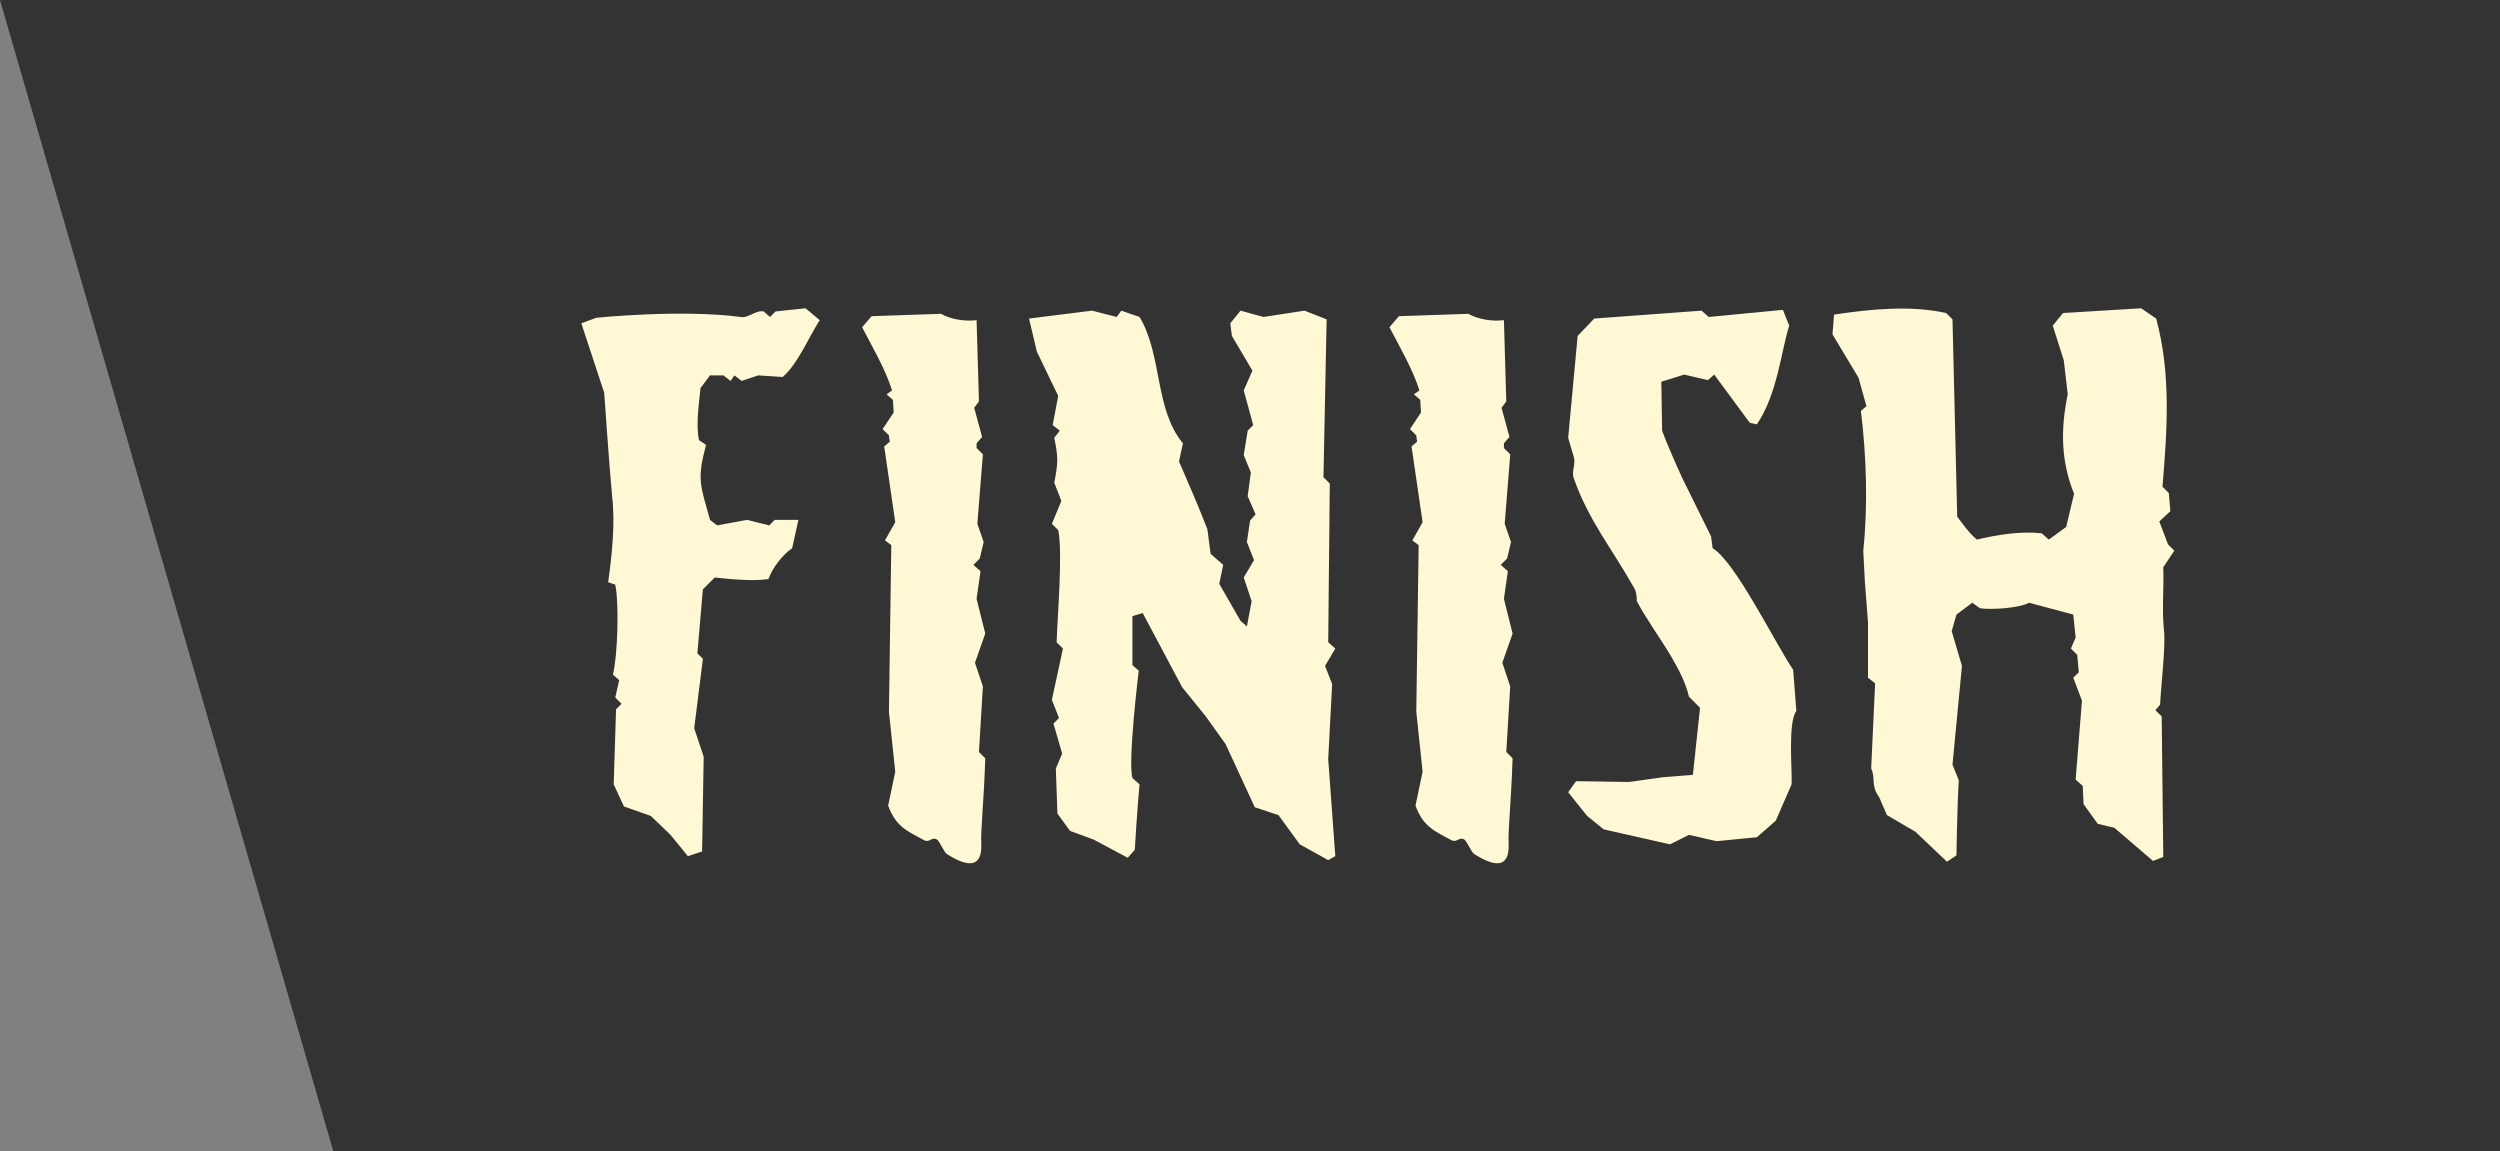 <svg width="152" height="70" viewBox="0 0 152 70" fill="none" xmlns="http://www.w3.org/2000/svg">
<rect x="0" y="0" width="152" height="70" fill="#808080" stroke="none"/>
<path d="M152 0H0L20.267 70H152V0Z" fill="#333333"/>
<path d="M49.84 19.464C49.216 20.424 48.496 22.152 47.584 22.92L46.096 22.824L45.088 23.16L44.656 22.824L44.416 23.16L43.984 22.824H43.168L42.592 23.592C42.496 24.552 42.304 25.8 42.496 26.76L42.928 27.048C42.352 29.208 42.592 29.496 43.168 31.608L43.6 31.944L45.424 31.608L46.768 31.944L47.104 31.608H48.544L48.16 33.336C47.584 33.72 46.96 34.536 46.72 35.208C45.808 35.352 44.32 35.208 43.456 35.112L42.736 35.832L42.4 39.72L42.736 40.056L42.208 44.28L42.784 46.008L42.688 51.768L41.824 52.056L40.768 50.76L39.568 49.608L37.936 49.032L37.312 47.688L37.456 43.128L37.792 42.792L37.408 42.408L37.648 41.352L37.264 41.016C37.552 39.912 37.648 36.696 37.408 35.544L36.976 35.4C37.216 33.672 37.408 31.8 37.216 30.168C37.024 28.104 36.736 23.88 36.736 23.88L35.344 19.656L36.256 19.32C36.256 19.32 41.392 18.792 45.04 19.272C45.472 19.368 45.952 18.84 46.432 18.936L46.816 19.272L47.152 18.936L48.976 18.744L49.84 19.464ZM59.904 46.104C59.807 48.984 59.615 50.472 59.663 51.336C59.712 52.728 58.895 52.776 57.551 51.912C57.407 51.816 57.12 51.144 56.975 51.048C56.639 50.856 56.544 51.24 56.208 51.096C55.151 50.52 54.48 50.28 53.999 48.984L54.431 46.92L54.047 43.272L54.191 33.144L53.807 32.856L54.431 31.752L53.76 27.144L54.096 26.856L54.047 26.472L53.663 26.088L54.336 25.08L54.288 24.312L53.904 23.976L54.239 23.736C53.807 22.392 53.039 21.096 52.416 19.896L52.992 19.224L57.215 19.08C57.791 19.416 58.703 19.56 59.376 19.464L59.52 24.408L59.231 24.792L59.712 26.568L59.376 26.952V27.24L59.76 27.624L59.423 31.848L59.807 32.952L59.568 33.96L59.184 34.344L59.615 34.728L59.376 36.408L59.904 38.52L59.279 40.296L59.76 41.736L59.52 45.72L59.904 46.104ZM81.187 52.056L80.755 52.296L79.027 51.336L77.731 49.56L76.291 49.08L74.515 45.24L73.315 43.56L71.875 41.784L69.475 37.272L68.851 37.464V40.44L69.235 40.776C69.235 40.776 68.563 46.296 68.851 47.304L69.283 47.688C69.139 49.224 68.995 51.672 68.995 51.672L68.563 52.152L66.499 51.048L65.059 50.52L64.291 49.464L64.195 46.728L64.579 45.816L64.051 43.992L64.387 43.656L63.955 42.552L64.627 39.432L64.243 39.048C64.291 37.464 64.627 33.576 64.339 32.232L63.955 31.848L64.531 30.456L64.099 29.352C64.339 28.152 64.339 27.768 64.099 26.616L64.435 26.184L64.003 25.848L64.339 24.072L63.043 21.384L62.563 19.368L66.403 18.888L67.891 19.272L68.179 18.888L69.283 19.272C70.675 21.576 70.195 24.888 71.923 26.952L71.683 28.056C72.403 29.736 72.739 30.456 73.411 32.184L73.603 33.672L74.371 34.344L74.131 35.496L75.427 37.752L75.811 38.088L76.099 36.552L75.619 35.112L76.243 34.056L75.811 32.952L76.003 31.656L76.339 31.272L75.859 30.168L76.051 28.728L75.619 27.672L75.859 26.184L76.195 25.848L75.619 23.736L76.147 22.536L74.899 20.424L74.803 19.656L75.427 18.888L76.819 19.272L79.315 18.888L80.659 19.416L80.467 29.016L80.851 29.4L80.755 39.048L81.187 39.432L80.563 40.488L80.995 41.592L80.755 46.152L81.187 52.056ZM91.966 46.104C91.87 48.984 91.678 50.472 91.726 51.336C91.774 52.728 90.958 52.776 89.614 51.912C89.47 51.816 89.182 51.144 89.038 51.048C88.702 50.856 88.606 51.24 88.27 51.096C87.214 50.52 86.542 50.28 86.062 48.984L86.494 46.92L86.11 43.272L86.254 33.144L85.87 32.856L86.494 31.752L85.822 27.144L86.158 26.856L86.11 26.472L85.726 26.088L86.398 25.08L86.35 24.312L85.966 23.976L86.302 23.736C85.87 22.392 85.102 21.096 84.478 19.896L85.054 19.224L89.278 19.08C89.854 19.416 90.766 19.56 91.438 19.464L91.582 24.408L91.294 24.792L91.774 26.568L91.438 26.952V27.24L91.822 27.624L91.486 31.848L91.87 32.952L91.63 33.96L91.246 34.344L91.678 34.728L91.438 36.408L91.966 38.52L91.342 40.296L91.822 41.736L91.582 45.72L91.966 46.104ZM109.217 43.224C108.689 43.944 108.977 46.824 108.929 47.688L107.969 49.896L106.817 50.904L104.369 51.144L102.689 50.76L101.537 51.336L97.505 50.424L96.497 49.608L95.345 48.168L95.825 47.496L99.041 47.544L101.105 47.256L102.929 47.112L103.361 43.032L102.689 42.36C102.497 41.544 102.113 40.776 101.633 39.96C100.961 38.808 100.097 37.656 99.521 36.552C99.521 36.552 99.521 36.024 99.377 35.784C97.937 33.24 96.593 31.656 95.681 29.064C95.537 28.68 95.825 28.2 95.681 27.768L95.345 26.616L95.921 20.424L96.929 19.368L103.457 18.888L103.889 19.272L108.401 18.84L108.785 19.8C108.305 21.288 108.065 23.976 106.817 25.8L106.385 25.704L104.225 22.776L103.841 23.112L102.401 22.776L101.009 23.208L101.057 26.184C101.441 27.24 102.257 29.016 102.257 29.016L104.033 32.616L104.129 33.336C105.473 34.104 107.873 39 109.025 40.728L109.217 43.224ZM132.199 33.48L131.527 34.488C131.575 35.736 131.431 37.128 131.575 38.376C131.671 39.336 131.383 41.736 131.335 42.84L131.047 43.176L131.431 43.56L131.527 52.104L130.903 52.344L128.551 50.328L127.543 50.088L126.679 48.888L126.631 47.784L126.199 47.4L126.583 42.6L126.055 41.208L126.391 40.872L126.295 39.816L125.911 39.432L126.199 38.76L126.055 37.368L123.367 36.648C122.743 36.984 121.063 37.08 120.391 36.984L119.911 36.648L118.951 37.368L118.663 38.376L119.287 40.488L118.711 46.488L119.095 47.448C118.999 48.888 118.951 52.008 118.951 52.008L118.375 52.392L116.455 50.568L114.727 49.56L114.247 48.456C113.719 47.736 114.055 47.304 113.767 46.728L114.007 41.544L113.575 41.208V37.848L113.383 35.352L113.287 33.48C113.575 30.744 113.479 27.72 113.143 24.984L113.479 24.696L112.999 22.968L111.415 20.328L111.511 19.128C113.719 18.792 116.167 18.552 118.327 19.032L118.711 19.416L118.999 31.416C119.335 31.848 119.719 32.424 120.199 32.808C121.399 32.52 122.839 32.28 124.135 32.424L124.567 32.808L125.623 32.04L126.103 30.024C125.287 28.008 125.287 26.04 125.719 23.976L125.479 21.912L124.807 19.8L125.431 19.032L130.183 18.744L131.095 19.368C132.007 22.728 131.767 26.136 131.479 29.592L131.863 29.976L131.959 31.08L131.287 31.704L131.815 33.096L132.199 33.48Z" fill="#FEF8D4"/>
</svg>
